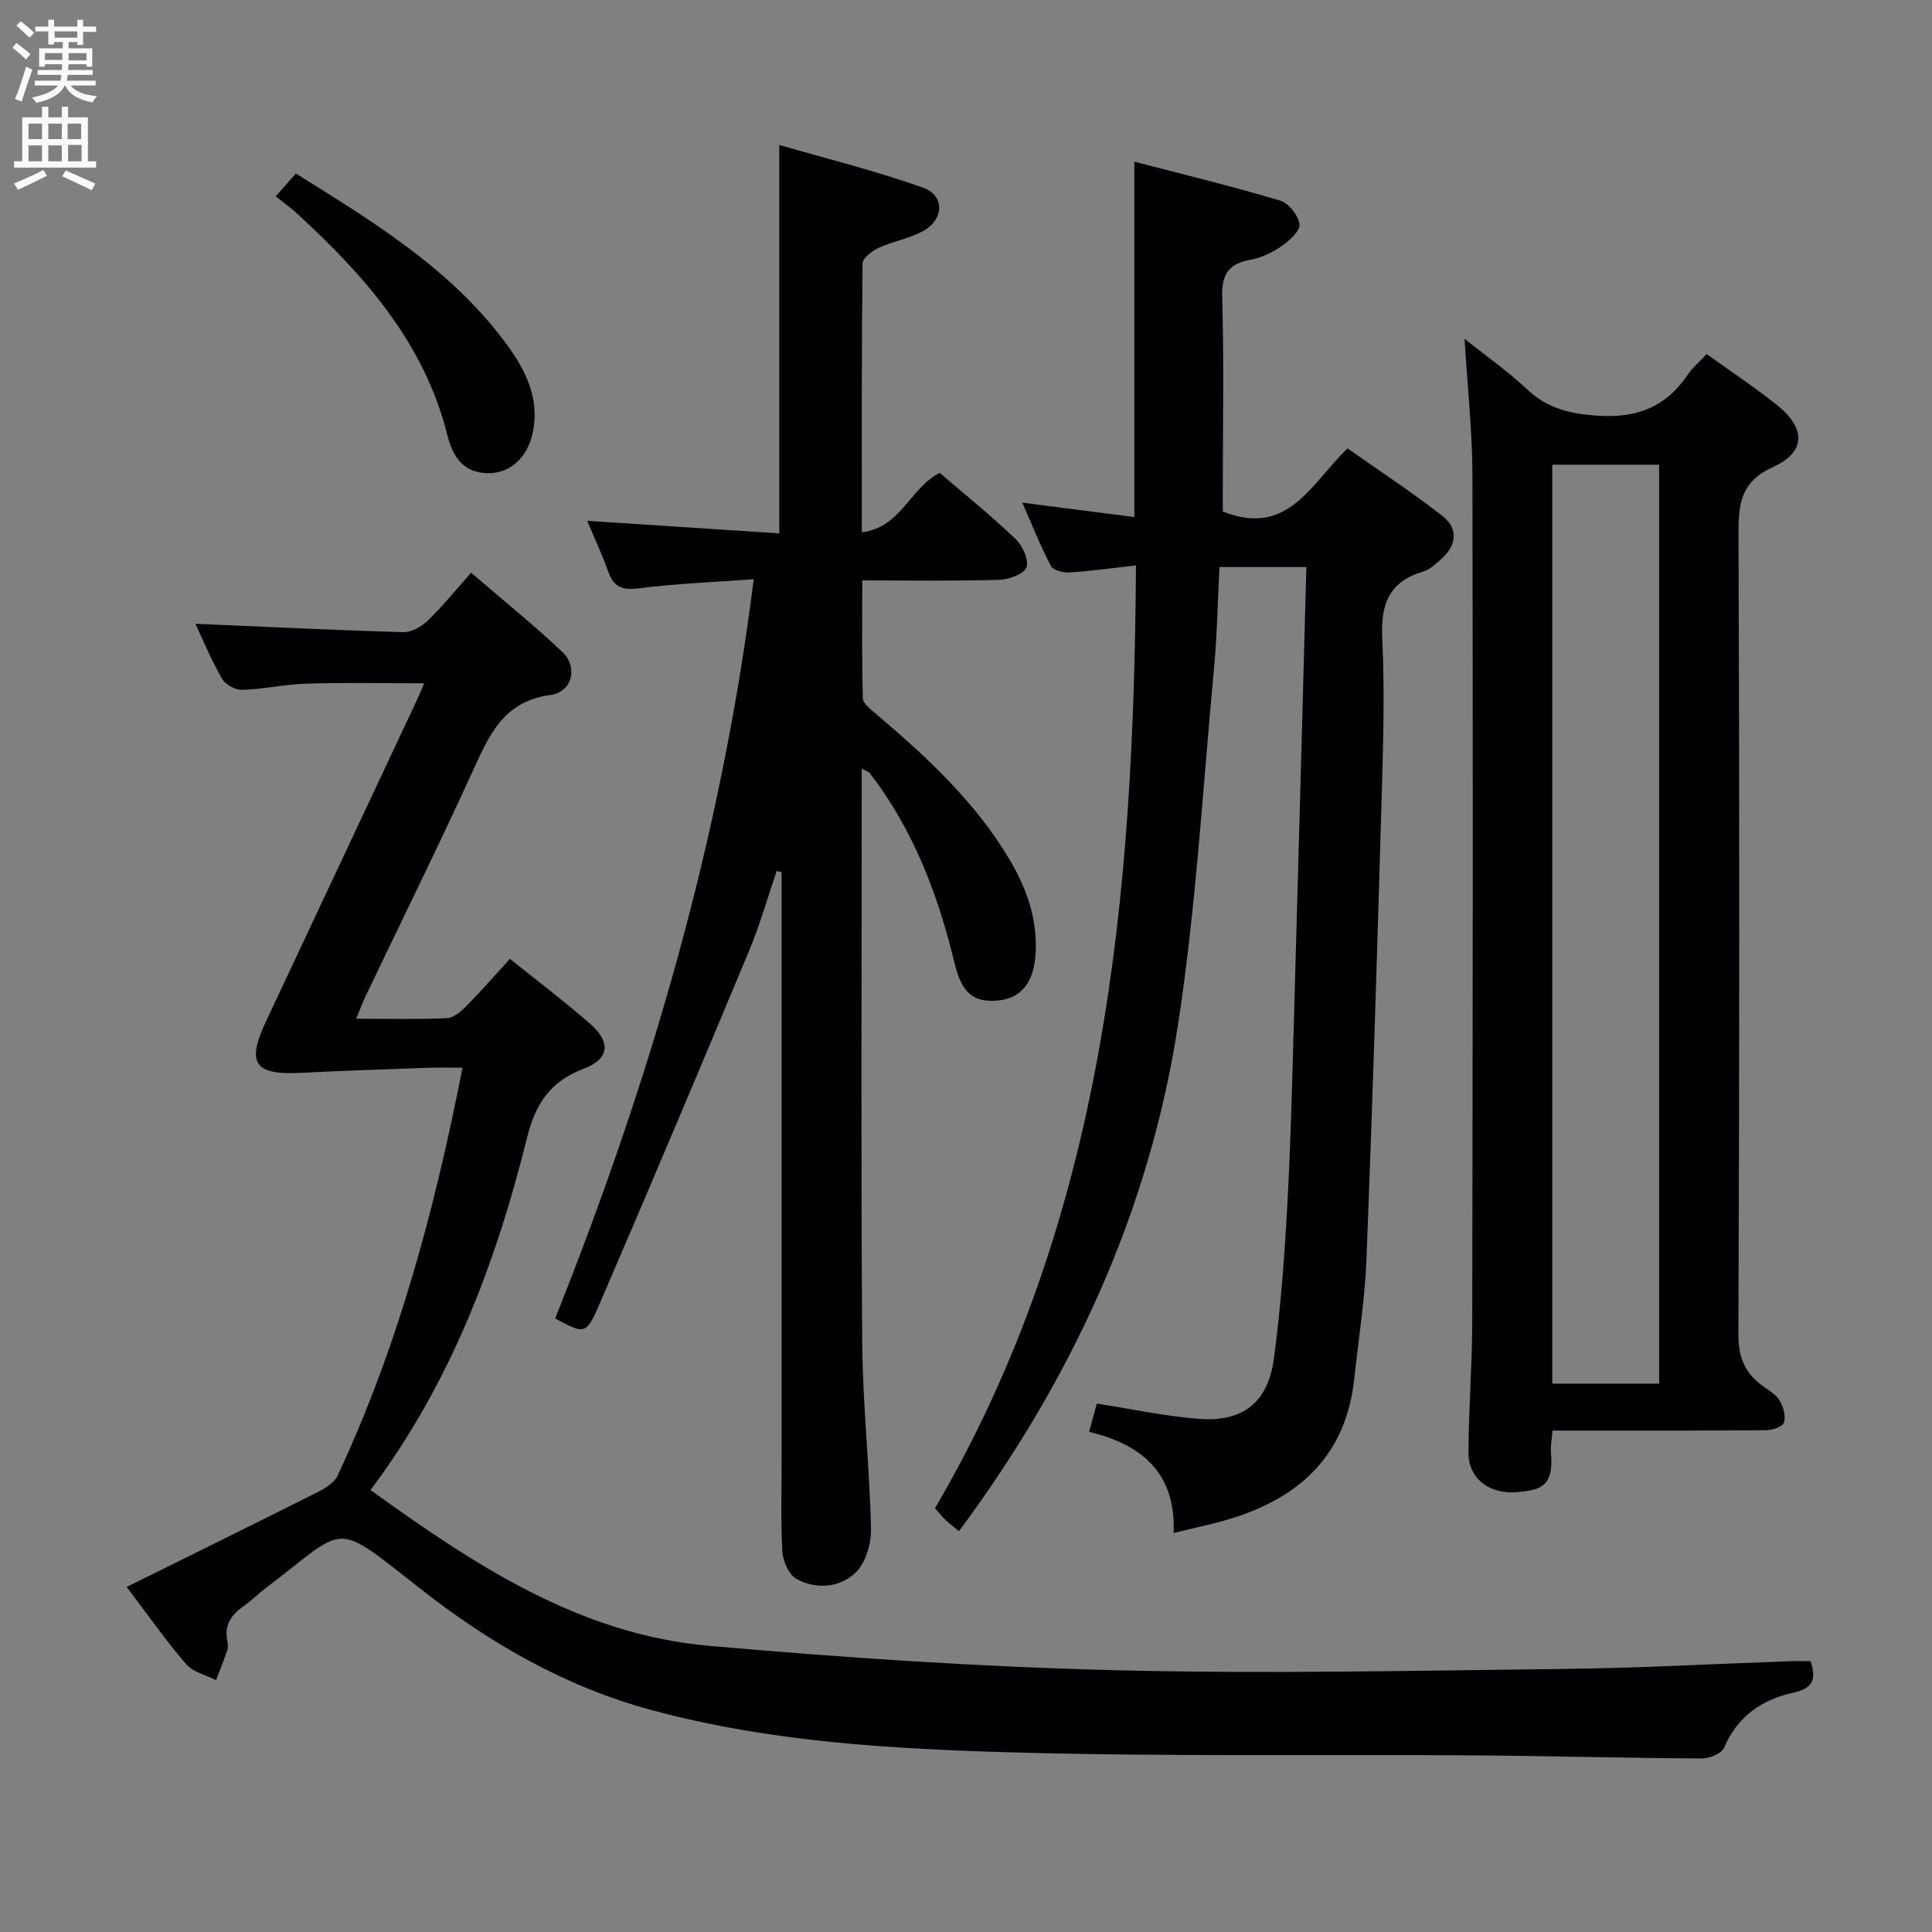 <svg enable-background="new 0 0 400 400" viewBox="0 0 400 400" xmlns="http://www.w3.org/2000/svg"><rect x="0" y="0" width="400" height="400" fill="#808080" stroke="none"/><g fill="#010104"><path d="m40.45 129.15c14.54.62 28.78 1.32 43.04 1.73 1.7.05 3.8-1.15 5.1-2.41 3.09-3 5.81-6.37 8.95-9.9 6.95 5.98 13.14 10.97 18.9 16.42 3.27 3.09 2.06 8.29-2.47 8.9-9.57 1.27-12.58 8.05-15.95 15.44-7.17 15.73-14.84 31.22-22.28 46.82-.63 1.31-1.13 2.69-1.99 4.77 6.64 0 12.72.15 18.77-.12 1.39-.06 2.92-1.38 4.02-2.49 3.03-3.06 5.86-6.32 9.04-9.79 5.68 4.57 11.25 8.78 16.51 13.36 4.44 3.87 4.15 7.35-1.27 9.4-7 2.64-10 7.36-11.74 14.4-6.47 26.12-15.99 51.01-32.37 72.81 21.47 15.47 43.2 29.88 69.99 32.25 27.96 2.47 56.03 4.35 84.09 5.06 31.1.78 62.24.09 93.35-.27 15.46-.18 30.92-1.05 46.38-1.59 1.46-.05 2.93-.01 4.34-.01 1.29 3.96.39 5.64-3.66 6.54-6.39 1.41-11.51 4.89-14.24 11.38-.51 1.22-3.06 2.23-4.67 2.22-15.65-.08-31.29-.53-46.94-.64-31.82-.22-63.66.28-95.47-.61-25.21-.71-50.49-2.14-75.06-8.79-17.77-4.81-33.32-13.75-47.79-25.1-18.46-14.48-14.9-13.06-32-.15-1.59 1.2-3.01 2.65-4.64 3.79-2.52 1.77-3.99 3.9-3.33 7.12.13.64.19 1.39-.01 1.99-.7 2.08-1.54 4.13-2.32 6.18-2.09-1.07-4.75-1.65-6.18-3.3-4.12-4.77-7.75-9.98-12.32-16 13.39-6.63 26.44-13.05 39.43-19.58 1.6-.81 3.53-1.95 4.23-3.44 12.45-26.63 20.04-54.75 25.87-84.48-2.65 0-4.88-.07-7.09.01-8.79.32-17.59.6-26.38 1.05-9.59.49-11.31-1.94-7.25-10.59 10.38-22.12 20.77-44.23 31.16-66.34.49-1.04.93-2.11 1.63-3.72-8.32 0-16.33-.17-24.33.07-4.46.13-8.9 1.15-13.37 1.29-1.39.05-3.46-1.08-4.14-2.28-2.24-3.86-3.95-8.03-5.54-11.4z"/><path d="m270.47 117.4c-6.38 0-11.98 0-17.99 0-.37 7.12-.49 14.06-1.13 20.95-2.31 24.63-3.71 49.41-7.46 73.83-5.93 38.62-21.95 73.3-45.34 104.83-.98-.81-1.9-1.48-2.72-2.25-.71-.67-1.32-1.45-2.25-2.49 35.28-60.19 41.17-126.69 41.61-195.21-4.64.52-9.15 1.17-13.68 1.46-1.32.09-3.44-.42-3.92-1.33-2.16-4.08-3.86-8.41-5.93-13.12 8.05 1.04 15.55 2 23.19 2.98 0-24.61 0-48.61 0-73.58 9.94 2.59 20.16 5.07 30.22 8.07 1.75.52 3.78 3.11 3.97 4.93.14 1.41-2.16 3.42-3.8 4.55-1.87 1.3-4.12 2.36-6.35 2.76-4.59.83-5.99 3.06-5.85 7.8.39 13.15.13 26.32.13 39.48v4.85c13.6 5.38 18.22-5.82 25.83-13.07 6.52 4.59 13.27 9.02 19.62 13.97 3.37 2.63 2.99 6.09-.25 8.95-1.11.99-2.3 2.15-3.65 2.55-7.04 2.07-8.88 6.58-8.54 13.74.57 12.13.13 24.31-.22 36.46-.89 30.76-1.84 61.52-3.05 92.27-.33 8.28-1.65 16.52-2.54 24.77-1.67 15.49-11.01 24.33-25.23 28.77-3.76 1.18-7.65 1.95-12.15 3.07.49-12.34-6.48-18.3-17.51-20.94.66-2.39 1.17-4.24 1.61-5.85 7.19 1.11 14.14 2.62 21.16 3.16 9.07.69 14.28-3.38 15.5-12.49 1.43-10.68 2.22-21.47 2.8-32.24.73-13.62 1.04-27.27 1.43-40.91.86-30.05 1.66-60.14 2.49-90.72z"/><path d="m121.57 107.83c13.49.88 26.52 1.74 39.77 2.6 0-26.89 0-52.94 0-80.42 10.12 2.94 20.15 5.4 29.82 8.87 4.45 1.6 4.3 6.51.06 8.9-2.83 1.6-6.25 2.13-9.24 3.5-1.39.64-3.39 2.14-3.4 3.28-.21 18.31-.15 36.63-.15 55.64 8.13-.97 10.01-9.25 16.14-12.29 5.19 4.46 10.62 8.85 15.66 13.65 1.46 1.39 2.83 4.34 2.29 5.9-.48 1.39-3.64 2.53-5.65 2.59-9.15.27-18.31.12-28.35.12 0 8.29-.11 16.36.13 24.42.03 1.12 1.69 2.33 2.79 3.27 10.55 8.98 20.69 18.33 27.79 30.47 3.43 5.86 5.54 12.03 5.19 18.93-.31 6.02-2.9 9.4-7.73 9.88-5.03.49-7.53-1.39-9.07-7.75-3.14-13.05-7.7-25.45-15.47-36.51-.67-.95-1.35-1.9-2.07-2.81-.19-.24-.55-.33-1.67-.96v5.64c0 37.66-.17 75.32.1 112.98.09 12.95 1.53 25.89 1.82 38.84.07 3.08-1.15 7.1-3.27 9.1-3.21 3.02-8.07 3.47-12.13 1.24-1.58-.87-2.84-3.66-2.95-5.65-.36-6.65-.15-13.32-.15-19.99 0-38.49 0-76.99 0-115.48 0-1.75 0-3.49 0-5.24-.34-.07-.69-.14-1.03-.21-1.9 5.56-3.5 11.24-5.76 16.65-10.23 24.5-20.54 48.96-31.07 73.34-2.61 6.05-3.03 5.87-9.03 2.64 19.61-49.07 34.41-99.51 41.11-153.05-8.31.61-16.08.91-23.76 1.88-3.44.43-5.24-.21-6.38-3.51-1.25-3.54-2.87-6.94-4.34-10.46z"/><path d="m353.35 73.31c5.05 3.64 10.04 6.92 14.67 10.65 5.88 4.74 5.87 9.64-.89 12.71-6.61 3.01-7.21 7.4-7.19 13.63.21 55.32.2 110.63-.02 165.95-.02 4.94 1.46 8.2 5.25 10.86 1.22.86 2.64 1.72 3.34 2.95.73 1.28 1.25 3.17.84 4.47-.27.85-2.35 1.57-3.63 1.58-12.83.11-25.66.07-38.49.07-1.81 0-3.61 0-5.79 0-.14 1.79-.46 3.24-.33 4.64.68 7.18-2.52 7.66-6.76 8.09-6 .61-10.34-2.8-10.32-8.2.03-8.97.76-17.94.78-26.92.1-58.48.16-116.96.04-175.44-.02-9.11-1.03-18.22-1.63-28.2 4.61 3.68 9.02 6.75 12.89 10.41 4.26 4.03 8.95 5.13 14.74 5.51 8.17.54 14.1-1.87 18.6-8.52.99-1.47 2.43-2.66 3.9-4.24zm-31.97 22.9v190.26h22.13c0-63.59 0-126.82 0-190.26-7.44 0-14.56 0-22.13 0z"/><path d="m57.09 40.65c1.74-1.97 2.91-3.31 4.16-4.73 15.88 9.91 31.69 19.5 43.06 34.57 4.15 5.5 7.46 11.53 6.05 18.78-1.08 5.56-4.79 8.78-9.41 8.7-5.05-.09-7.21-3.44-8.31-7.83-4.77-19.09-17.1-33.05-31.09-45.88-1.33-1.23-2.81-2.29-4.46-3.61z"/></g><path d="m2.6 9.9.8-1c.9.7 1.9 1.4 2.9 2.3l-.9 1.1c-1.1-1-2-1.8-2.8-2.4zm.5 10.6c.9-2.1 1.6-4.3 2.3-6.7.4.2.8.4 1.3.6-.7 2.1-1.5 4.3-2.2 6.6zm.3-15.2.9-.9c1 .8 2 1.6 2.8 2.4l-1 1c-.9-.9-1.8-1.7-2.7-2.5zm12.6-1.2h1.2v1.4h2.7v1.1h-2.7v2.7h-1.2v-.6h-1.8v1.3h4.9v3.8h-1.2v-.5h-3.7c0 .4-.1.9-.1 1.2h5.1v1h-5.2c0 .5-.1.9-.2 1.2h6v1h-5.2c1.1 1.3 2.9 2 5.5 2.2-.4.4-.7.8-.9 1.3-2.9-.5-4.8-1.6-5.7-3.5h-.1c-.8 1.7-2.7 2.9-5.9 3.6-.2-.4-.6-.8-.9-1.1 2.8-.6 4.6-1.4 5.4-2.5h-4.8v-1h5.3c.1-.3.2-.7.2-1.2h-4.9v-1h5c0-.4 0-.8.1-1.2h-3.6v.5h-1.2v-3.8h4.9v-1.3h-1.8v.5h-1.2v-2.7h-2.7v-1h2.7v-1.4h1.2v1.4h4.8zm-6.7 8.3h3.6c0-.4 0-.9 0-1.4h-3.6zm1.9-4.6h4.8v-1.3h-4.7v1.3zm6.7 3.2h-3.7v1.5h3.7z" fill="#fbfafa"/><path d="m8.7 22.1h1.3v2.2h2.8v-2.2h1.3v2.2h4.1v9.1h1.7v1.3h-17v-1.3h1.7v-9.1h4.1zm.3 13.1.7 1.2c-1.8.9-3.8 1.9-6 2.9-.2-.4-.5-.8-.8-1.3 2.3-1 4.4-1.9 6.1-2.8zm-3.1-6.4h2.8v-3.2h-2.8zm0 4.6h2.8v-3.3h-2.8zm4.1-4.6h2.8v-3.2h-2.8zm0 4.6h2.8v-3.3h-2.8zm3.6 1.9c2.1.9 4.1 1.8 6.1 2.7l-.7 1.4c-2.2-1.1-4.2-2-6.1-2.9zm3.2-9.7h-2.8v3.2h2.8zm-2.7 7.8h2.8v-3.4h-2.8z" fill="#fbfafa"/></svg>